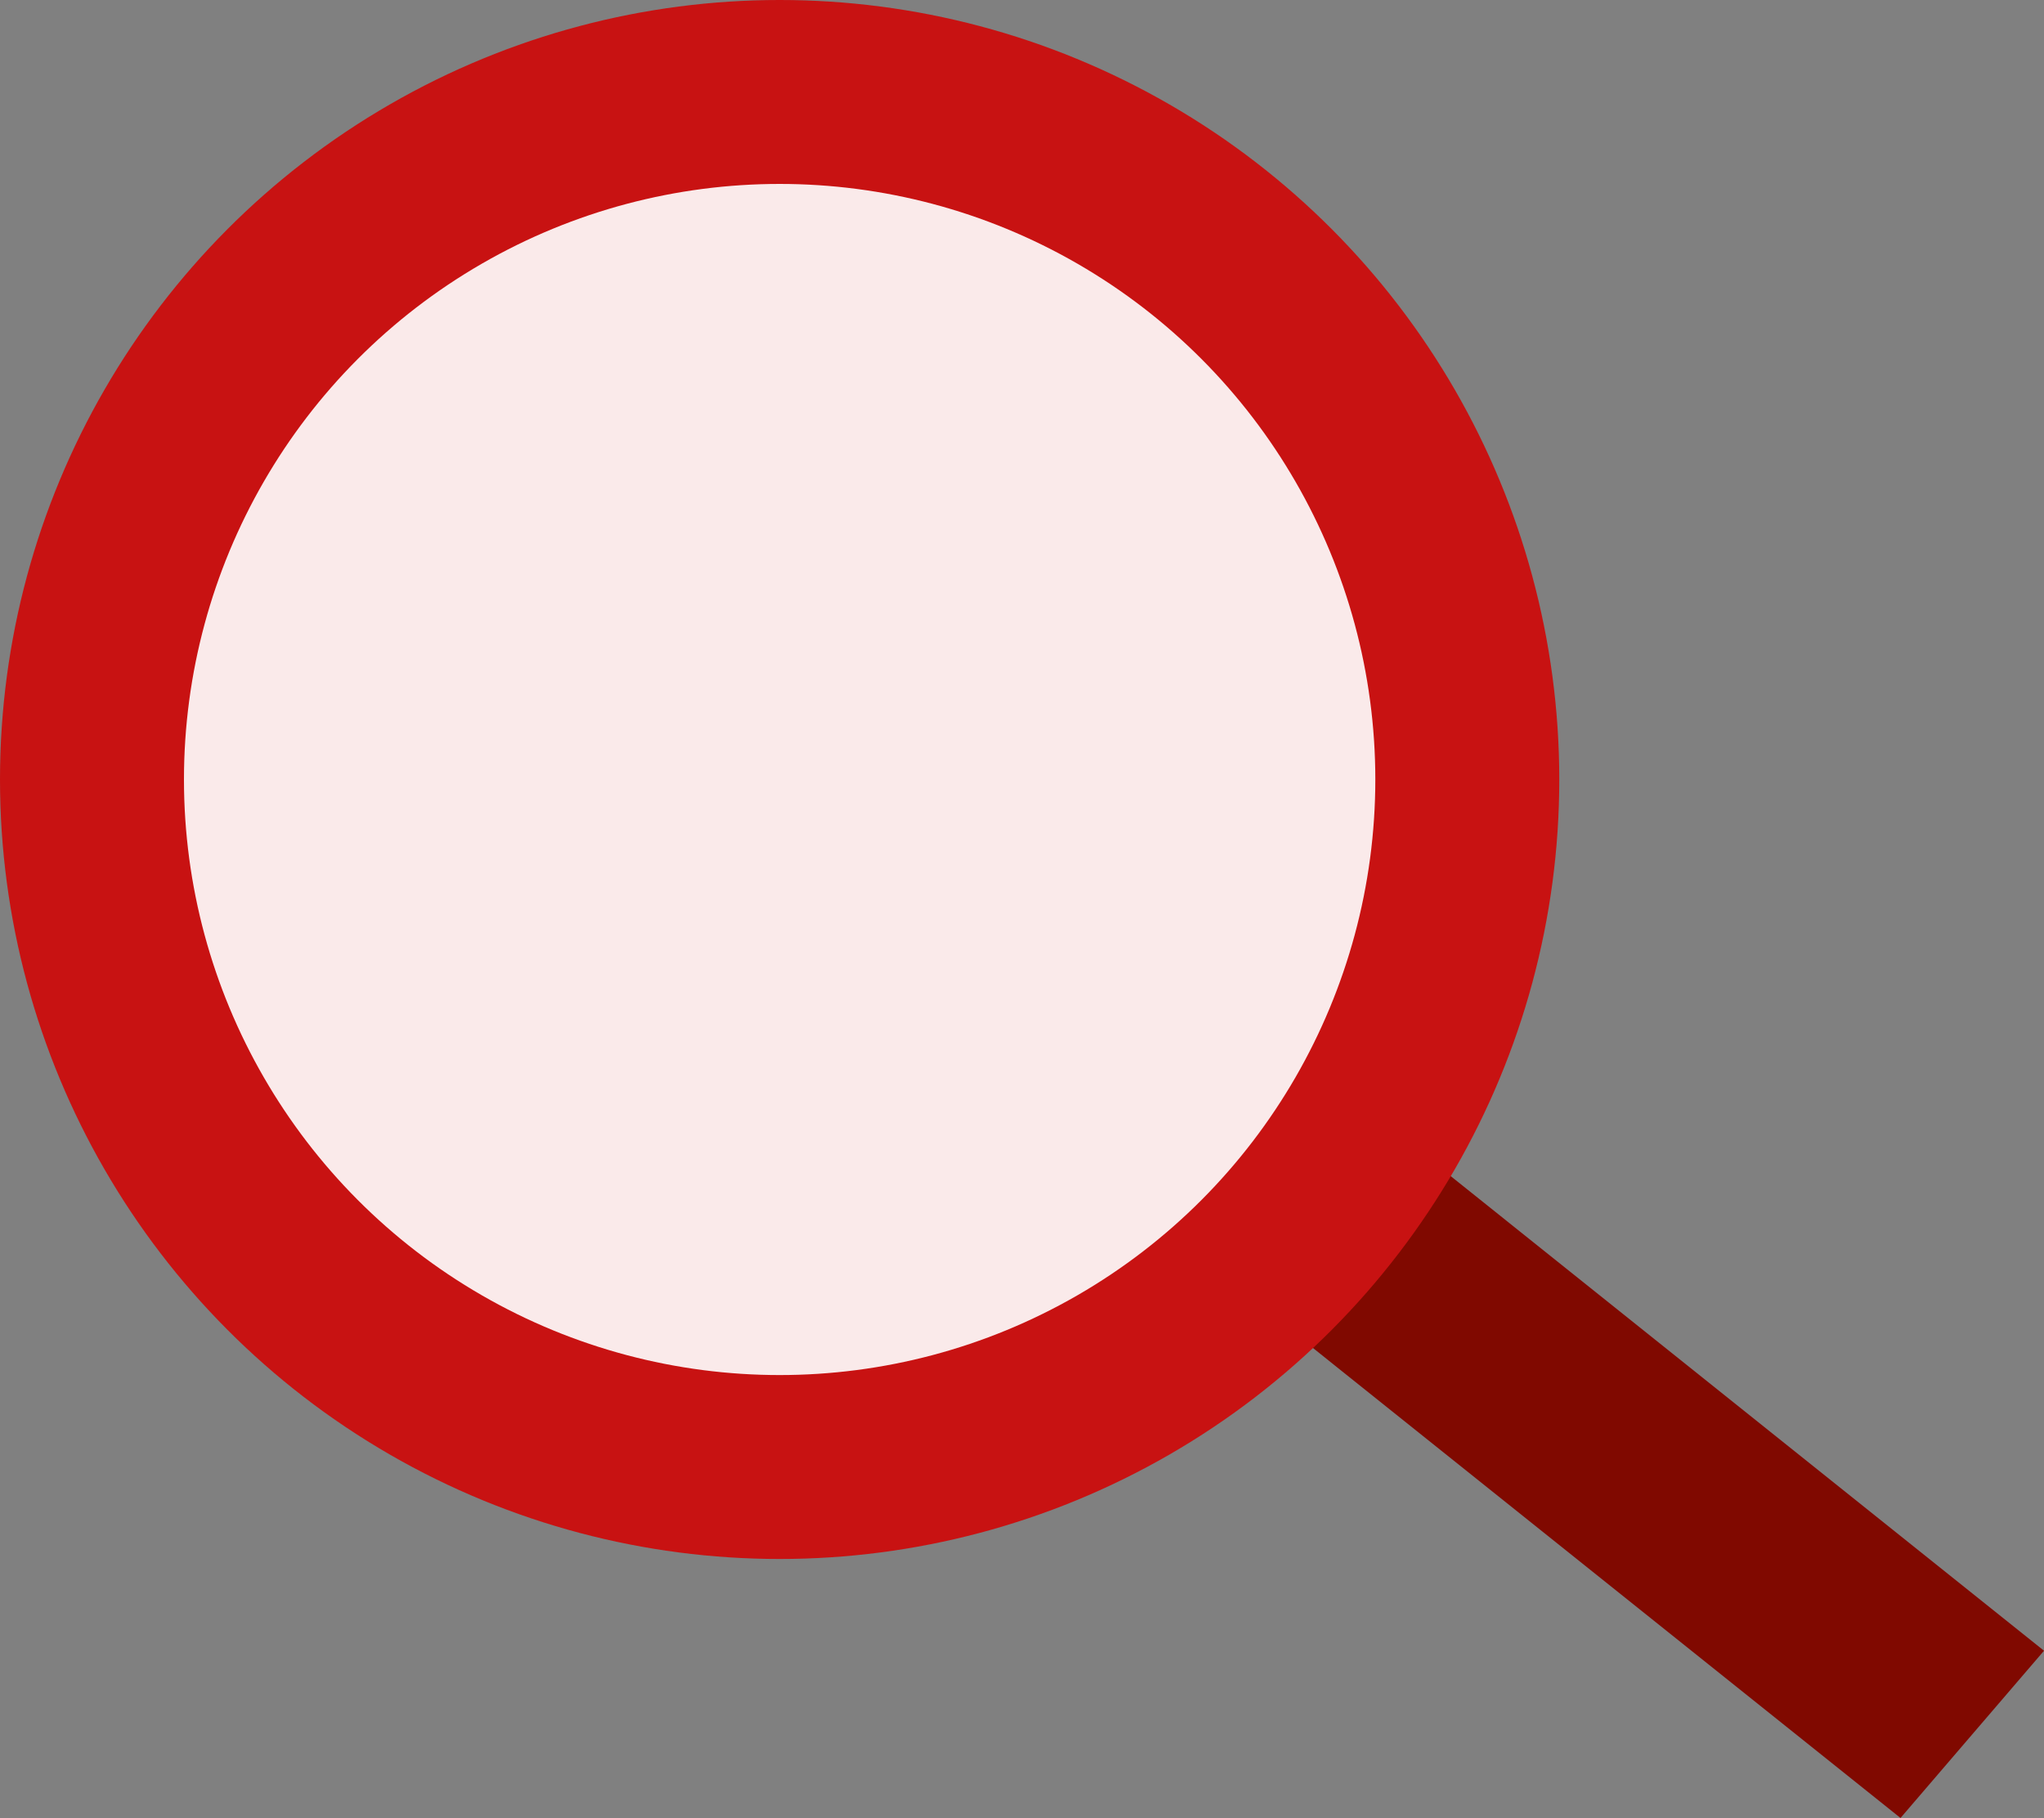 <?xml version="1.0" encoding="UTF-8"?>
<svg id="_レイヤー_2" data-name="レイヤー 2" xmlns="http://www.w3.org/2000/svg" viewBox="0 0 49 43.59">
  <rect x="0" y="0" width="49" height="43.59" fill="#808080" stroke="none"/>
  <g id="_デザイン" data-name="デザイン">
    <g id="Group_6487" data-name="Group 6487">
      <path id="Path_4695" data-name="Path 4695" d="m49,39.58l-25.86-20.69-3.44,4.01,25.86,20.69,3.44-4.01Z" fill="#800900"/>
      <circle id="Ellipse_477" data-name="Ellipse 477" cx="18.69" cy="18.69" r="18.69" fill="#c81212"/>
      <circle id="Ellipse_478" data-name="Ellipse 478" cx="18.69" cy="18.69" r="14.28" fill="#faeaea"/>
    </g>
  </g>
</svg>
